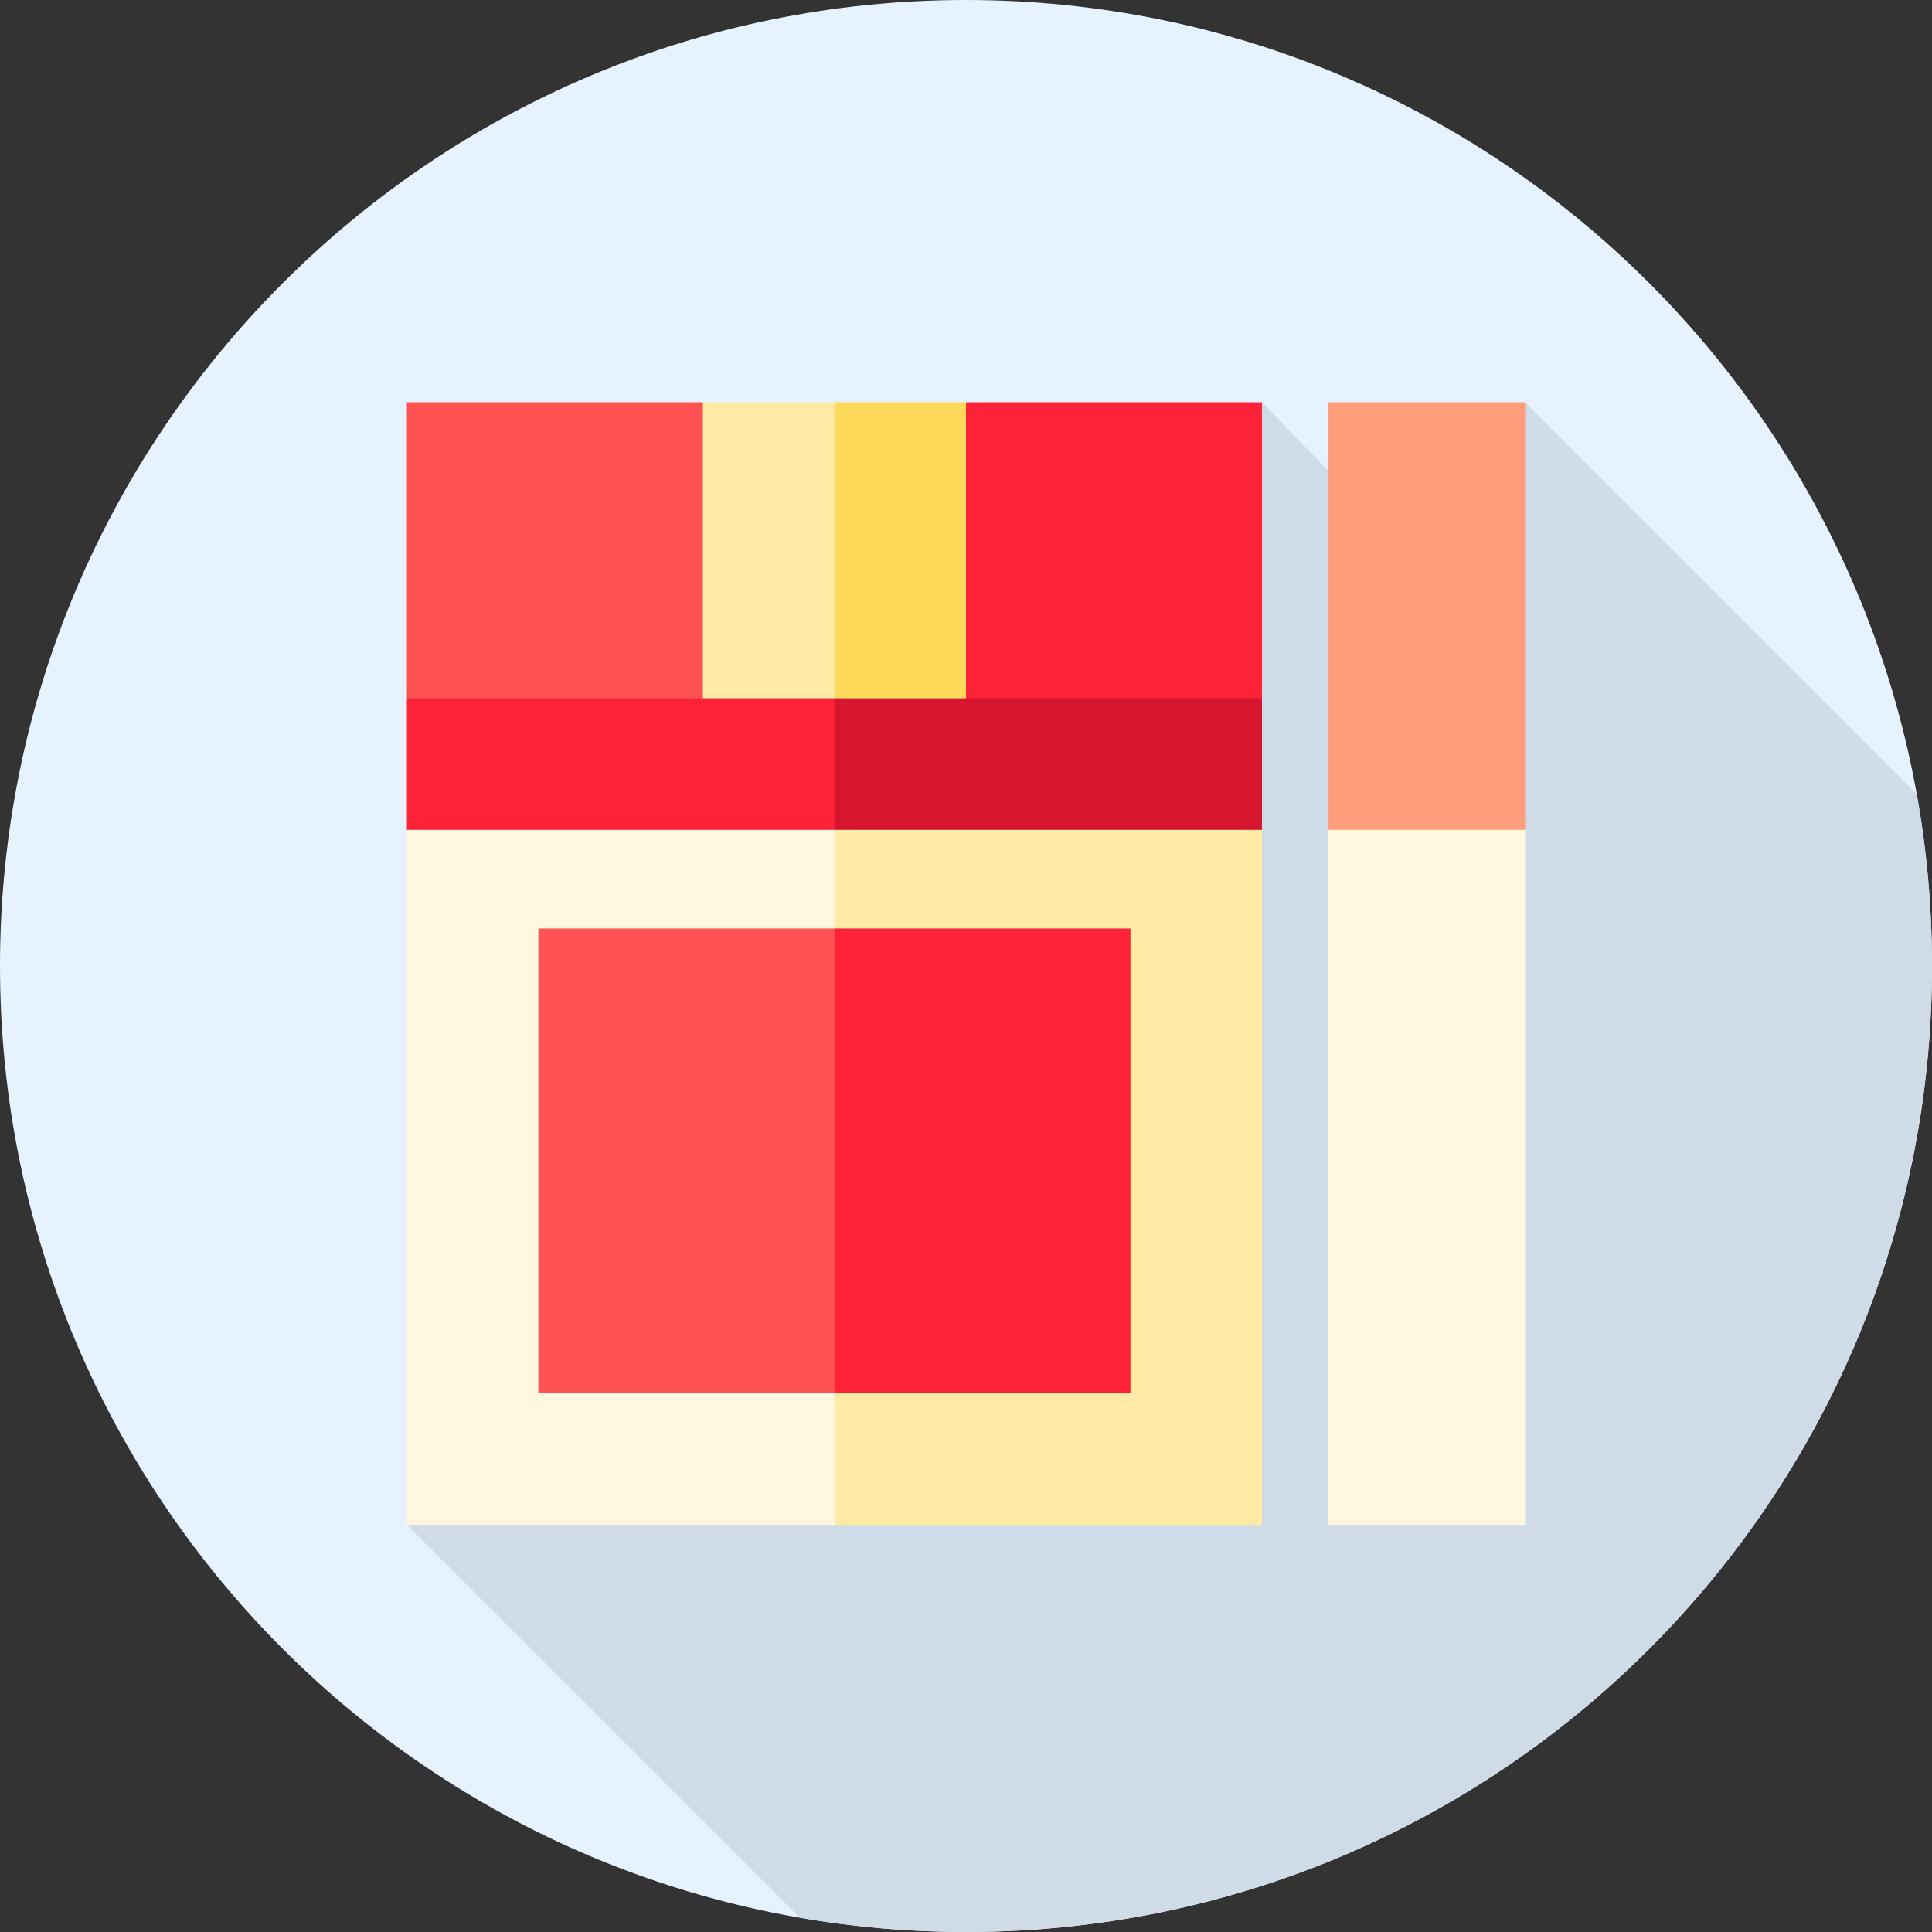 <svg width="72" height="72" viewBox="0 0 72 72" fill="none" xmlns="http://www.w3.org/2000/svg">
<rect x="0" y="0" width="72" height="72" fill="#333333" stroke="none"/>
<g clip-path="url(#clip0_643_4411)">
<path d="M36 72C55.882 72 72 55.882 72 36C72 16.118 55.882 0 36 0C16.118 0 0 16.118 0 36C0 55.882 16.118 72 36 72Z" fill="#E6F3FF"/>
<path d="M49.482 17.523L47.031 14.992L15.164 56.828L29.803 71.467C31.817 71.816 33.887 72 36 72C55.882 72 72 55.882 72 36C72 33.81 71.804 31.667 71.43 29.585L56.836 14.992L49.482 17.523Z" fill="#CFDBE6"/>
<path d="M47.031 14.992V26.023L26.195 30.925L36 14.992H47.031Z" fill="#FC2339"/>
<path d="M26.195 14.992L36 30.925L15.164 26.023V14.992H26.195Z" fill="#FF5253"/>
<path d="M36 14.992V26.023L26.195 30.925L31.098 14.992H36Z" fill="#FFD959"/>
<path d="M26.195 14.992H31.097V30.925H26.195V14.992Z" fill="#FFEAA6"/>
<path d="M56.836 14.992H49.482V30.925L53.16 35.828L56.836 30.925V14.992Z" fill="#FF9D7D"/>
<path d="M49.482 30.925H56.836V56.828H49.482V30.925Z" fill="#FFF7E0"/>
<path d="M31.098 26.023L26.195 35.828L47.031 30.925V26.023H31.098Z" fill="#D6152E"/>
<path d="M15.164 26.023V30.925L31.098 35.828V26.023H15.164Z" fill="#FC2339"/>
<path d="M47.031 30.925V56.828H31.098L21.292 43.876L31.098 30.925H47.031Z" fill="#FFEAA6"/>
<path d="M15.164 30.925H31.098V56.828H15.164V30.925Z" fill="#FFF7E0"/>
<path d="M42.128 34.602H31.098L24.509 43.263L31.098 51.925H42.128V34.602Z" fill="#FC2339"/>
<path d="M20.066 34.602H31.097V51.925H20.066V34.602Z" fill="#FF5253"/>
</g>
<defs>
<clipPath id="clip0_643_4411">
<rect width="72" height="72" fill="white"/>
</clipPath>
</defs>
</svg>
